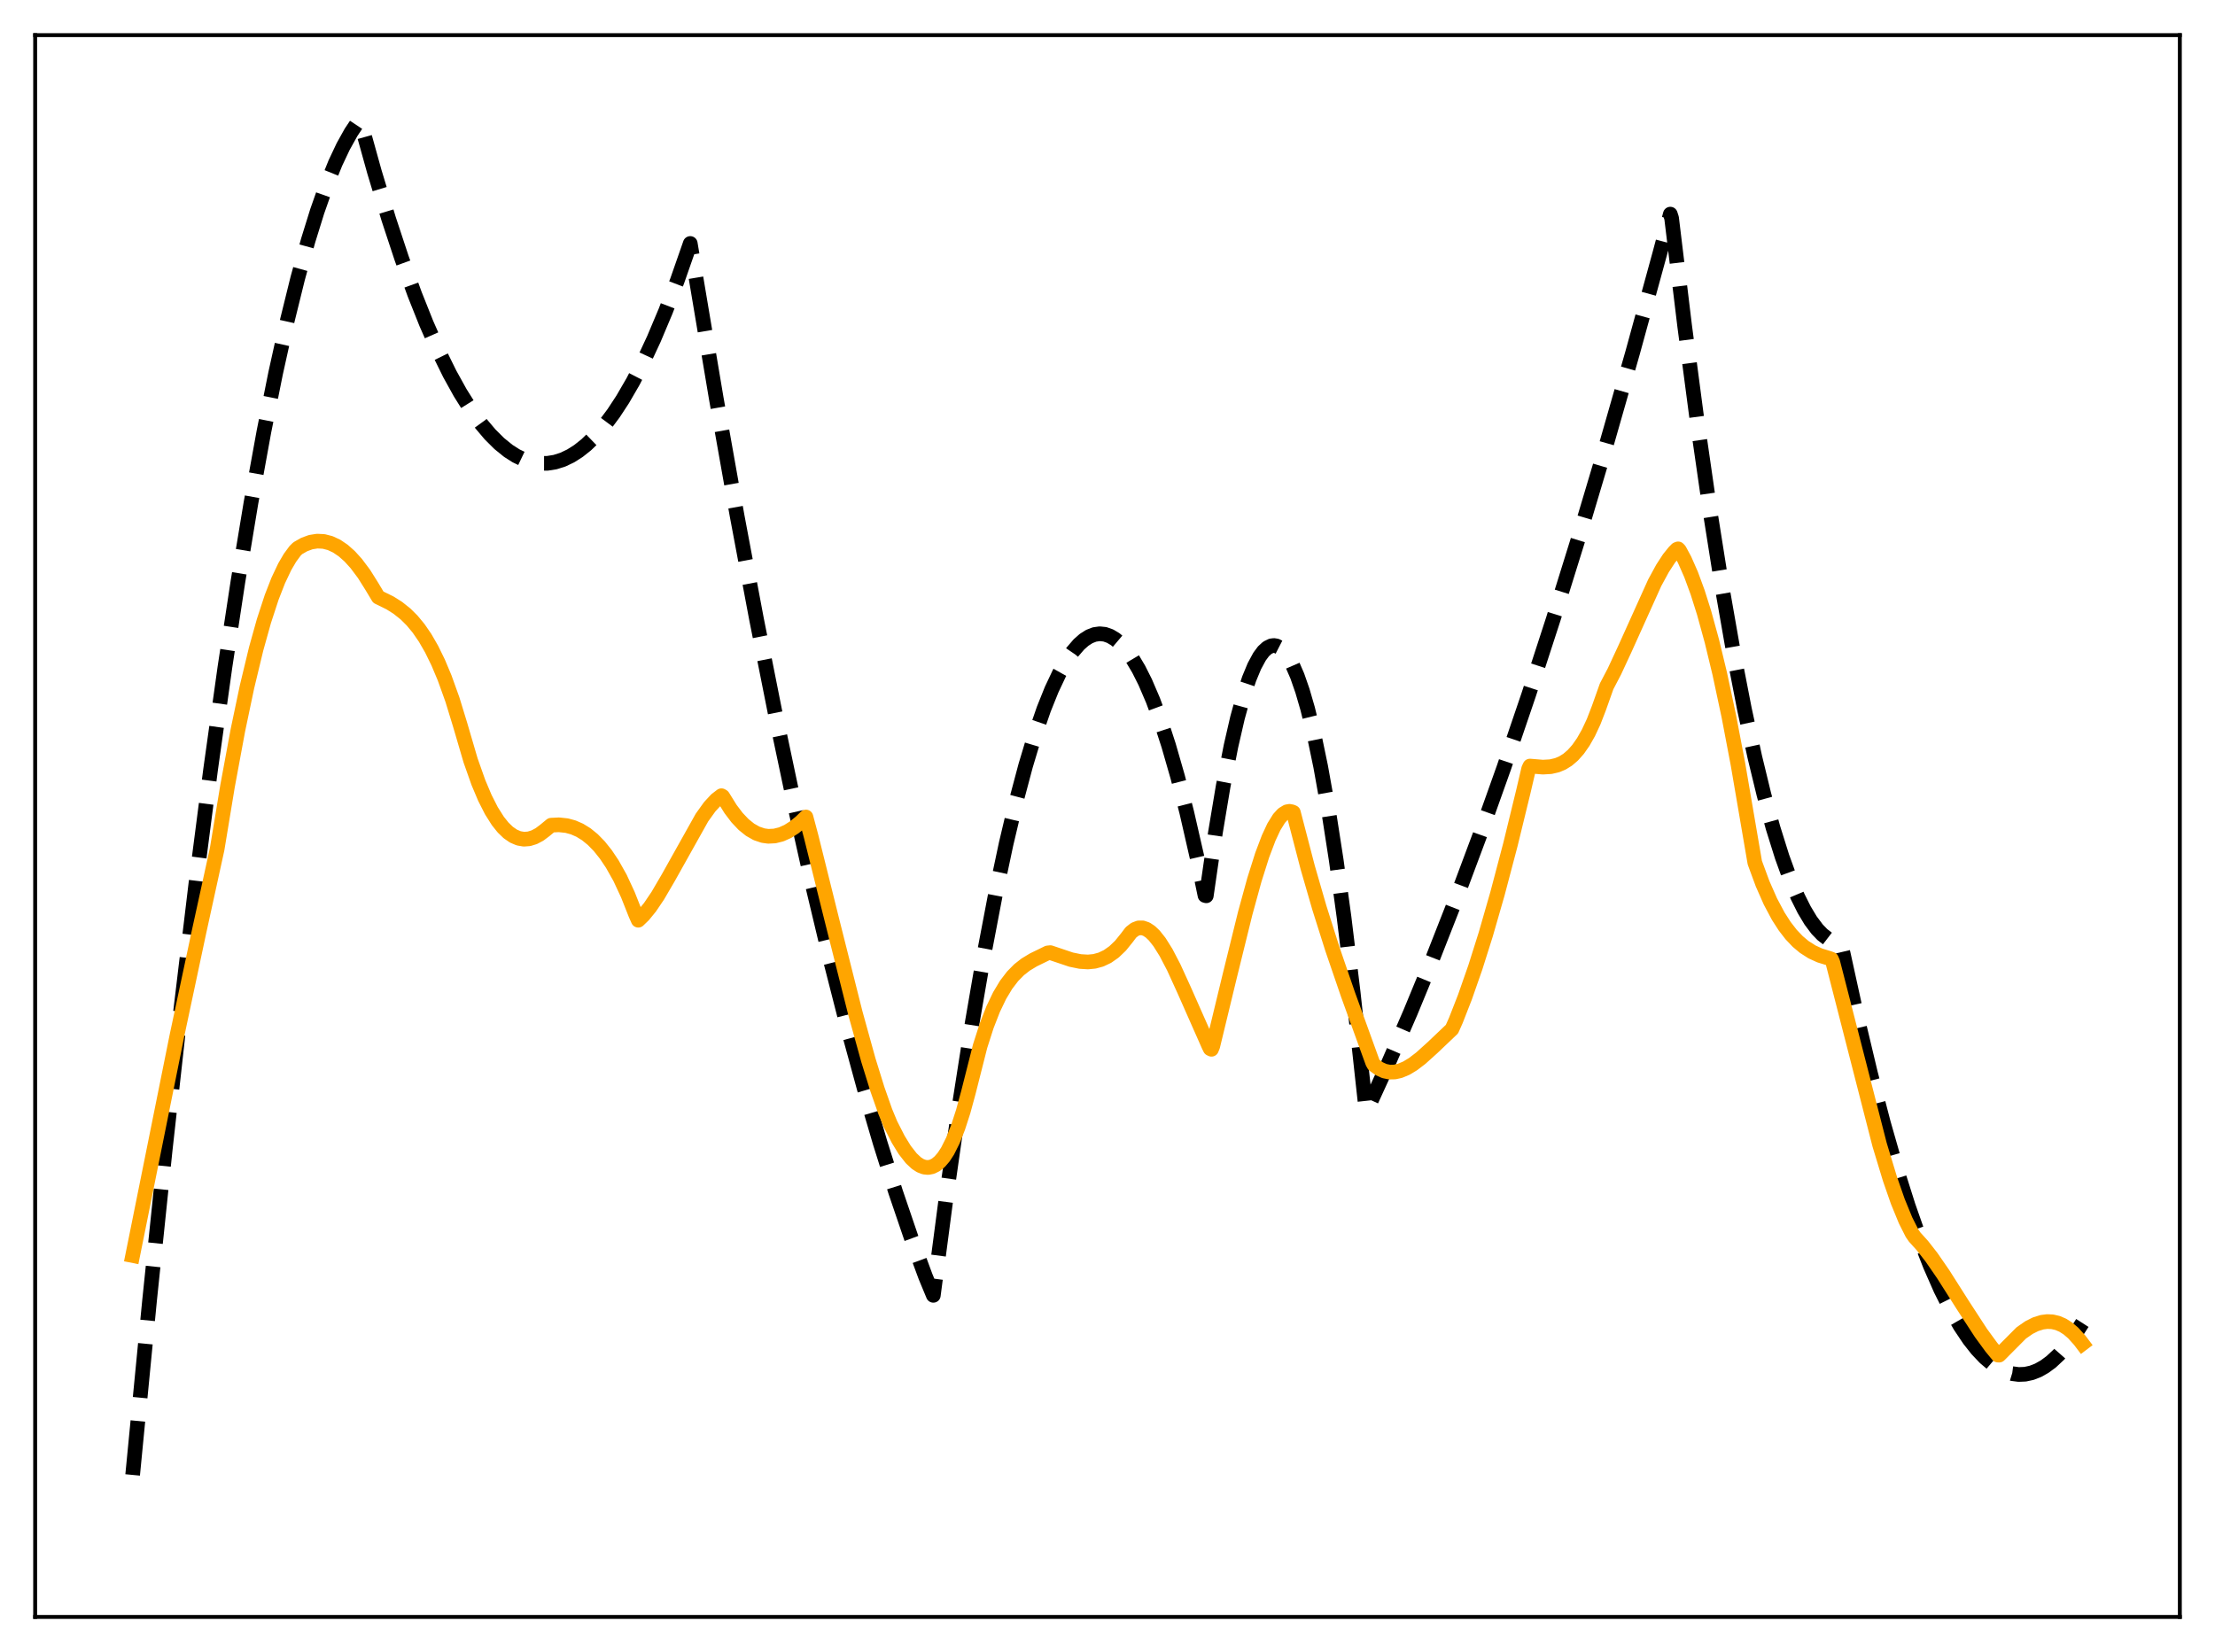 <?xml version="1.0" encoding="utf-8" standalone="no"?>
<!DOCTYPE svg PUBLIC "-//W3C//DTD SVG 1.1//EN"
  "http://www.w3.org/Graphics/SVG/1.1/DTD/svg11.dtd">
<svg xmlns:xlink="http://www.w3.org/1999/xlink" width="453.6pt" height="338.4pt" viewBox="0 0 453.6 338.4" xmlns="http://www.w3.org/2000/svg" version="1.1">
 <defs>
  <style type="text/css">*{stroke-linejoin: round; stroke-linecap: butt}</style>
 </defs>
 <g id="figure_1">
  <g id="patch_1">
   <path d="M 0 338.4 
L 453.6 338.4 
L 453.6 0 
L 0 0 
z
" style="fill: #ffffff"/>
  </g>
  <g id="axes_1">
   <g id="patch_2">
    <path d="M 7.2 331.2 
L 446.4 331.2 
L 446.4 7.2 
L 7.2 7.2 
z
" style="fill: #ffffff"/>
   </g>
   <g id="matplotlib.axis_1"/>
   <g id="matplotlib.axis_2"/>
   <g id="line2d_1">
    <path d="M 27.164 302.116 
L 30.624 266.428 
L 33.818 235.63 
L 37.012 206.892 
L 40.207 180.213 
L 43.135 157.567 
L 46.063 136.651 
L 48.724 119.139 
L 51.386 103.056 
L 54.048 88.404 
L 56.444 76.44 
L 58.839 65.634 
L 60.969 57.001 
L 63.098 49.284 
L 64.961 43.282 
L 66.825 37.981 
L 68.688 33.38 
L 70.285 29.995 
L 71.882 27.124 
L 73.213 25.126 
L 73.479 24.769 
L 73.745 24.658 
L 76.673 35.192 
L 79.601 44.872 
L 82.263 52.93 
L 84.925 60.281 
L 87.321 66.293 
L 89.716 71.732 
L 92.112 76.6 
L 94.241 80.446 
L 96.371 83.84 
L 98.5 86.782 
L 100.364 88.985 
L 102.227 90.842 
L 104.09 92.353 
L 105.687 93.372 
L 107.284 94.137 
L 108.881 94.648 
L 110.479 94.905 
L 112.076 94.907 
L 113.673 94.654 
L 115.27 94.148 
L 116.867 93.387 
L 118.464 92.372 
L 120.061 91.102 
L 121.924 89.299 
L 123.788 87.15 
L 125.651 84.655 
L 127.514 81.814 
L 129.644 78.143 
L 131.773 74.02 
L 133.903 69.445 
L 136.298 63.757 
L 138.694 57.497 
L 141.356 49.87 
L 142.42 56.243 
L 146.679 81.597 
L 150.938 105.6 
L 154.931 126.874 
L 158.924 146.96 
L 162.65 164.636 
L 166.377 181.276 
L 170.103 196.882 
L 173.564 210.446 
L 177.024 223.118 
L 180.218 234.023 
L 183.412 244.167 
L 186.607 253.551 
L 189.535 261.486 
L 191.132 265.332 
L 193.793 245.031 
L 196.455 226.376 
L 199.117 209.367 
L 201.513 195.467 
L 203.908 182.901 
L 206.038 172.851 
L 208.167 163.854 
L 210.031 156.846 
L 211.894 150.645 
L 213.757 145.251 
L 215.354 141.27 
L 216.951 137.881 
L 218.282 135.51 
L 219.613 133.55 
L 220.944 132.002 
L 222.009 131.06 
L 223.073 130.381 
L 224.138 129.966 
L 225.203 129.815 
L 226.268 129.926 
L 227.332 130.301 
L 228.397 130.94 
L 229.462 131.842 
L 230.527 133.007 
L 231.857 134.835 
L 233.188 137.073 
L 234.519 139.724 
L 236.116 143.448 
L 237.713 147.764 
L 239.311 152.674 
L 241.174 159.15 
L 243.037 166.434 
L 245.167 175.745 
L 246.764 183.421 
L 247.03 183.491 
L 248.893 170.595 
L 250.49 161.025 
L 252.087 152.826 
L 253.418 147.04 
L 254.749 142.205 
L 255.814 139.022 
L 256.879 136.448 
L 257.943 134.484 
L 258.742 133.41 
L 259.54 132.678 
L 260.339 132.29 
L 260.871 132.221 
L 261.404 132.304 
L 262.202 132.715 
L 263.001 133.468 
L 263.799 134.563 
L 264.598 136.001 
L 265.663 138.452 
L 266.727 141.511 
L 267.792 145.179 
L 269.123 150.621 
L 270.454 157.014 
L 272.051 165.942 
L 273.648 176.24 
L 275.245 187.909 
L 277.108 203.253 
L 278.972 220.463 
L 279.77 227.726 
L 284.295 217.84 
L 288.82 207.411 
L 293.345 196.438 
L 298.137 184.226 
L 302.928 171.404 
L 307.985 157.208 
L 313.043 142.332 
L 318.1 126.777 
L 323.424 109.668 
L 328.748 91.807 
L 334.337 72.242 
L 339.927 51.846 
L 342.057 43.858 
L 342.323 44.688 
L 344.985 66.704 
L 347.647 86.953 
L 350.308 105.435 
L 352.704 120.558 
L 355.1 134.25 
L 357.229 145.219 
L 359.359 155.057 
L 361.222 162.738 
L 363.085 169.553 
L 364.948 175.502 
L 366.545 179.912 
L 368.143 183.687 
L 369.473 186.346 
L 370.804 188.563 
L 372.135 190.339 
L 373.2 191.442 
L 374.265 192.262 
L 375.329 192.799 
L 376.394 193.054 
L 376.927 193.075 
L 377.459 195.316 
L 380.387 208.673 
L 383.049 219.841 
L 385.711 230.081 
L 388.372 239.392 
L 390.768 246.978 
L 393.164 253.813 
L 395.293 259.257 
L 397.423 264.107 
L 399.552 268.362 
L 401.415 271.598 
L 403.279 274.38 
L 404.876 276.402 
L 406.473 278.089 
L 408.07 279.443 
L 409.401 280.316 
L 410.732 280.956 
L 412.063 281.365 
L 413.393 281.541 
L 414.724 281.485 
L 416.055 281.197 
L 417.386 280.678 
L 418.717 279.926 
L 420.048 278.942 
L 421.645 277.454 
L 423.242 275.633 
L 424.839 273.477 
L 426.436 270.987 
L 426.436 270.987 
" clip-path="url(#pc9ed984865)" style="fill: none; stroke-dasharray: 11.1,4.8; stroke-dashoffset: 0; stroke: #000000; stroke-width: 3"/>
   </g>
   <g id="line2d_2">
    <path d="M 27.164 257.18 
L 36.214 212.228 
L 40.739 190.956 
L 44.465 173.932 
L 46.595 161.028 
L 48.724 149.535 
L 50.588 140.667 
L 52.451 132.927 
L 54.048 127.202 
L 55.645 122.324 
L 56.976 118.913 
L 58.307 116.096 
L 59.372 114.27 
L 60.436 112.824 
L 60.969 112.299 
L 62.3 111.539 
L 63.631 111.052 
L 64.961 110.841 
L 66.292 110.906 
L 67.623 111.249 
L 68.954 111.871 
L 70.285 112.773 
L 71.616 113.956 
L 72.947 115.422 
L 74.544 117.556 
L 76.141 120.101 
L 77.472 122.32 
L 79.868 123.498 
L 81.465 124.503 
L 83.062 125.778 
L 84.393 127.102 
L 85.724 128.71 
L 87.055 130.648 
L 88.385 132.956 
L 89.716 135.674 
L 91.047 138.84 
L 92.644 143.287 
L 94.241 148.5 
L 96.371 155.767 
L 97.968 160.284 
L 99.299 163.439 
L 100.63 166.061 
L 101.961 168.168 
L 103.025 169.5 
L 104.09 170.529 
L 105.155 171.262 
L 106.22 171.715 
L 107.284 171.898 
L 108.349 171.816 
L 109.414 171.486 
L 110.479 170.92 
L 111.543 170.122 
L 112.874 169.024 
L 114.471 168.946 
L 116.068 169.119 
L 117.399 169.482 
L 118.73 170.064 
L 120.061 170.885 
L 121.392 171.968 
L 122.723 173.331 
L 124.054 174.995 
L 125.385 176.983 
L 126.982 179.822 
L 128.579 183.266 
L 130.176 187.298 
L 130.708 188.494 
L 131.773 187.467 
L 133.104 185.838 
L 134.701 183.474 
L 136.831 179.828 
L 143.751 167.466 
L 145.348 165.241 
L 146.679 163.805 
L 147.744 162.987 
L 148.01 163.142 
L 149.607 165.718 
L 150.938 167.474 
L 152.269 168.881 
L 153.6 169.954 
L 154.931 170.708 
L 156.262 171.156 
L 157.327 171.304 
L 158.657 171.236 
L 159.988 170.902 
L 161.319 170.309 
L 162.65 169.466 
L 163.981 168.382 
L 165.046 167.348 
L 166.111 171.343 
L 170.369 188.466 
L 175.161 207.507 
L 177.823 217.128 
L 179.686 223.133 
L 181.283 227.673 
L 182.348 230.245 
L 183.945 233.382 
L 185.276 235.548 
L 186.607 237.251 
L 187.671 238.247 
L 188.47 238.761 
L 189.268 239.064 
L 190.067 239.144 
L 190.865 238.989 
L 191.664 238.587 
L 192.463 237.925 
L 193.261 236.993 
L 194.06 235.762 
L 195.124 233.639 
L 196.189 230.948 
L 197.254 227.659 
L 198.319 223.747 
L 200.714 214.286 
L 202.045 210.135 
L 203.376 206.713 
L 204.707 203.935 
L 206.038 201.718 
L 207.369 199.976 
L 208.7 198.626 
L 210.031 197.582 
L 211.628 196.617 
L 214.556 195.188 
L 215.088 195.13 
L 219.347 196.565 
L 221.21 196.947 
L 222.807 197.044 
L 224.138 196.912 
L 225.469 196.548 
L 226.8 195.915 
L 228.131 194.979 
L 229.462 193.705 
L 230.793 192.056 
L 231.591 190.994 
L 232.39 190.366 
L 233.188 190.062 
L 233.987 190.06 
L 234.785 190.335 
L 235.584 190.866 
L 236.383 191.629 
L 237.447 192.97 
L 238.778 195.092 
L 240.375 198.155 
L 242.505 202.828 
L 247.562 214.264 
L 247.828 214.803 
L 248.095 214.93 
L 248.361 214.272 
L 251.821 199.968 
L 255.015 187.012 
L 256.879 180.223 
L 258.476 175.166 
L 259.807 171.647 
L 260.871 169.362 
L 261.936 167.641 
L 262.735 166.767 
L 263.533 166.281 
L 264.065 166.187 
L 264.598 166.286 
L 264.864 166.411 
L 267.792 177.666 
L 270.188 185.948 
L 272.849 194.365 
L 276.044 203.693 
L 281.101 217.655 
L 281.367 218.124 
L 282.432 218.901 
L 283.497 219.386 
L 284.561 219.603 
L 285.626 219.58 
L 286.691 219.342 
L 288.022 218.782 
L 289.353 217.977 
L 290.95 216.76 
L 293.345 214.601 
L 297.338 210.803 
L 298.137 209.011 
L 300 204.244 
L 302.129 198.148 
L 304.259 191.399 
L 306.655 183.073 
L 309.316 172.983 
L 311.978 162.056 
L 313.043 157.481 
L 313.309 156.915 
L 315.971 157.134 
L 317.568 157.039 
L 318.899 156.727 
L 319.964 156.279 
L 321.028 155.618 
L 322.093 154.705 
L 323.158 153.507 
L 324.223 151.988 
L 325.287 150.111 
L 326.352 147.834 
L 327.417 145.081 
L 329.014 140.581 
L 330.611 137.529 
L 332.74 132.945 
L 338.863 119.368 
L 340.46 116.433 
L 341.791 114.386 
L 342.855 113.066 
L 343.388 112.529 
L 343.654 112.423 
L 343.92 112.692 
L 344.985 114.67 
L 346.316 117.697 
L 347.647 121.319 
L 348.977 125.529 
L 350.575 131.341 
L 352.172 137.963 
L 354.035 146.693 
L 355.898 156.476 
L 358.028 168.925 
L 359.359 176.695 
L 360.956 181.023 
L 362.553 184.648 
L 364.15 187.651 
L 365.481 189.722 
L 366.812 191.441 
L 368.143 192.84 
L 369.473 193.958 
L 371.071 194.98 
L 372.668 195.711 
L 374.531 196.281 
L 375.063 196.465 
L 375.329 197.097 
L 384.912 234.469 
L 387.041 241.487 
L 388.639 246.083 
L 390.236 249.983 
L 391.567 252.625 
L 392.099 253.393 
L 393.696 255.159 
L 395.559 257.549 
L 397.955 261.026 
L 401.948 267.316 
L 405.674 273.039 
L 407.804 275.954 
L 409.135 277.566 
L 409.401 277.579 
L 413.926 273.029 
L 415.523 271.921 
L 416.854 271.252 
L 418.185 270.835 
L 419.249 270.7 
L 420.314 270.751 
L 421.379 271.001 
L 422.444 271.461 
L 423.508 272.142 
L 424.573 273.055 
L 425.904 274.536 
L 426.436 275.238 
L 426.436 275.238 
" clip-path="url(#pc9ed984865)" style="fill: none; stroke: #ffa500; stroke-width: 3; stroke-linecap: square"/>
   </g>
   <g id="patch_3">
    <path d="M 7.2 331.2 
L 7.2 7.2 
" style="fill: none; stroke: #000000; stroke-width: 0.8; stroke-linejoin: miter; stroke-linecap: square"/>
   </g>
   <g id="patch_4">
    <path d="M 446.4 331.2 
L 446.4 7.2 
" style="fill: none; stroke: #000000; stroke-width: 0.8; stroke-linejoin: miter; stroke-linecap: square"/>
   </g>
   <g id="patch_5">
    <path d="M 7.2 331.2 
L 446.4 331.2 
" style="fill: none; stroke: #000000; stroke-width: 0.8; stroke-linejoin: miter; stroke-linecap: square"/>
   </g>
   <g id="patch_6">
    <path d="M 7.2 7.2 
L 446.4 7.2 
" style="fill: none; stroke: #000000; stroke-width: 0.8; stroke-linejoin: miter; stroke-linecap: square"/>
   </g>
  </g>
 </g>
 <defs>
  <clipPath id="pc9ed984865">
   <rect x="7.2" y="7.2" width="439.2" height="324"/>
  </clipPath>
 </defs>
</svg>
